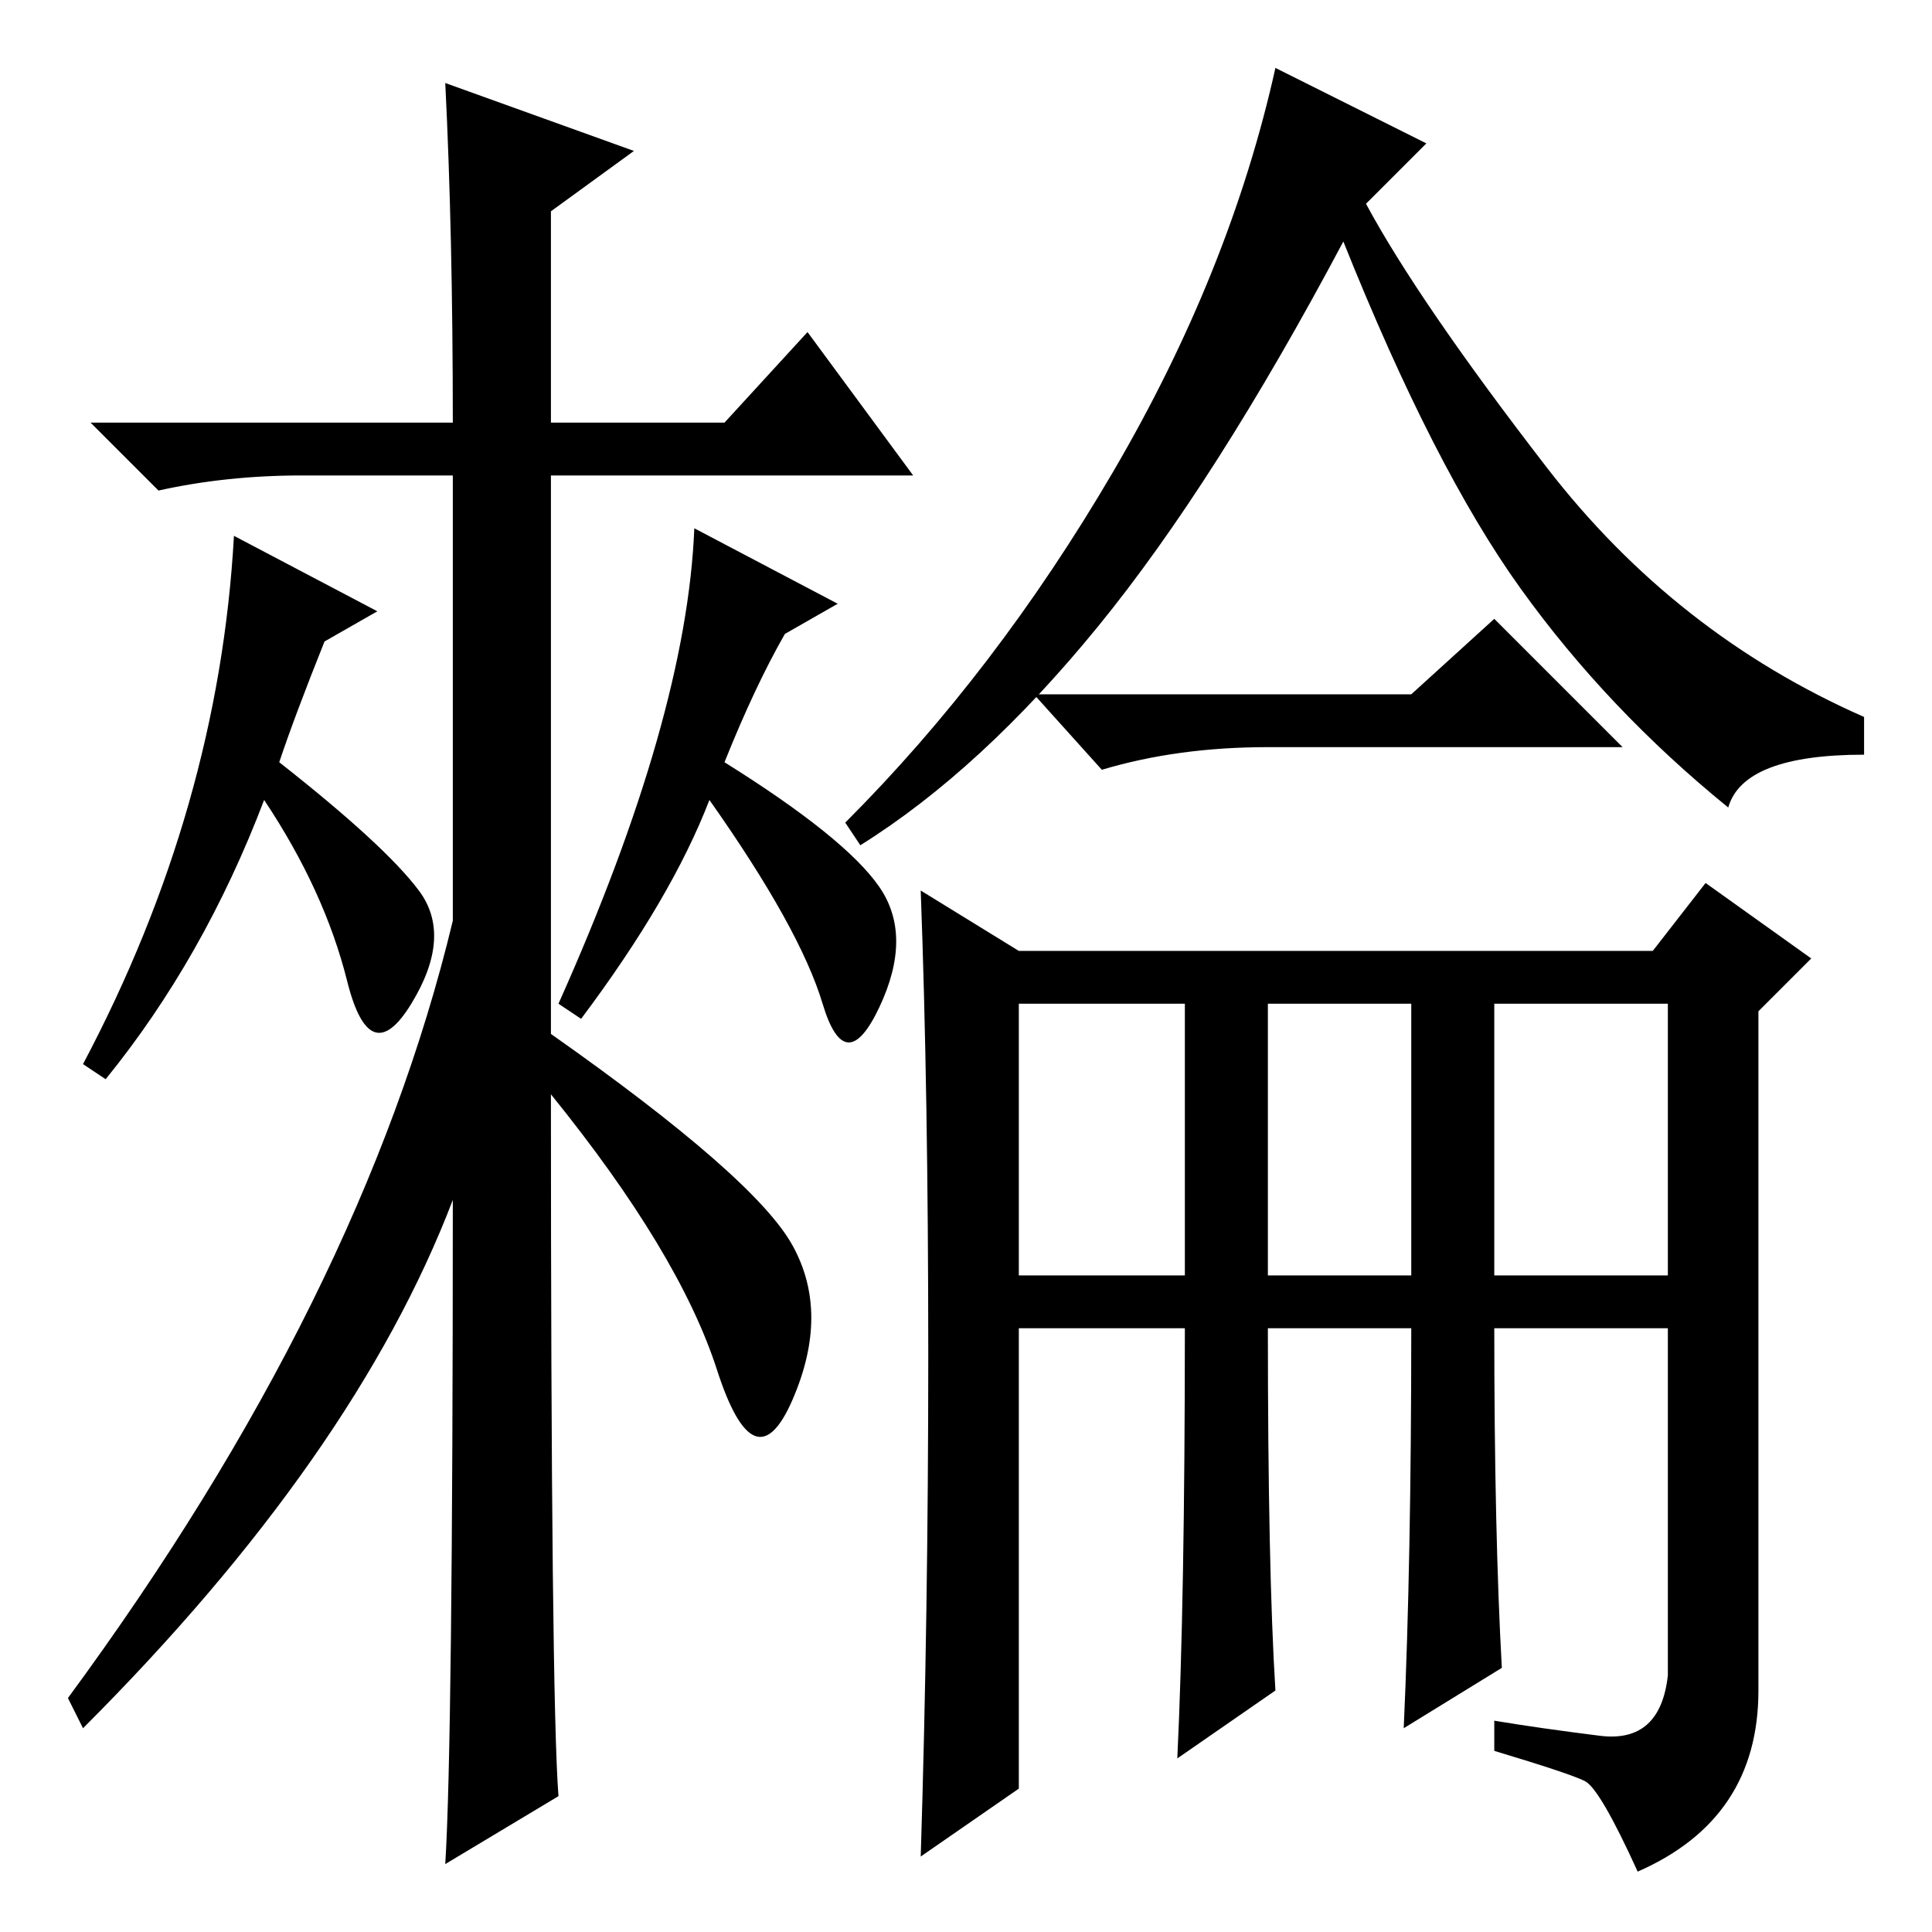 <?xml version="1.0" standalone="no"?>
<!DOCTYPE svg PUBLIC "-//W3C//DTD SVG 1.1//EN" "http://www.w3.org/Graphics/SVG/1.1/DTD/svg11.dtd" >
<svg xmlns="http://www.w3.org/2000/svg" xmlns:xlink="http://www.w3.org/1999/xlink" version="1.1" viewBox="0 -36 256 256">
  <g transform="matrix(1 0 0 -1 0 220)">
   <path fill="currentColor"
d="M59 245l25 -9l-11 -8v-28h23l11 12l14 -19h-48v-74q27 -19 32 -28t0 -20.5t-10 4t-22 36.5q0 -80 1 -93l-15 -9q1 16 1 88q-13 -34 -49 -70l-2 4q39 53 51 103v59h-20q-10 0 -19 -2l-9 9h48q0 25 -1 45zM96 155q16 -10 20.5 -16.5t0 -16t-7.5 0.5t-15 27q-5 -13 -17 -29
l-3 2q17 38 18 63l19 -10l-7 -4q-4 -7 -8 -17zM37 155q14 -11 18.5 -17t-1 -15t-8.5 3t-11 24q-8 -21 -21 -37l-3 2q18 34 20 70l19 -10l-7 -4q-4 -10 -6 -16zM229 149q-16 13 -27.5 29t-23.5 46q-17 -32 -32.5 -51t-31.5 -29l-2 3q20 20 35.5 46.5t21.5 53.5l20 -10l-8 -8
q7 -13 24 -35t42 -33v-5q-16 0 -18 -7zM187 164l11 10l17 -17h-47q-12 0 -22 -3l-9 10h50zM198 87h23v36h-23v-36zM212 26q8 -1 9 8v46h-23q0 -27 1 -45l-13 -8q1 22 1 53h-19q0 -32 1 -48l-13 -9q1 21 1 57h-22v-61l-13 -9q1 32 1 66.5t-1 61.5l13 -8h84l7 9l14 -10l-7 -7
v-90q0 -17 -16 -24q-5 11 -7 12t-12 4v4q6 -1 14 -2zM135 87h22v36h-22v-36zM168 87h19v36h-19v-36z" />
  </g>

</svg>
